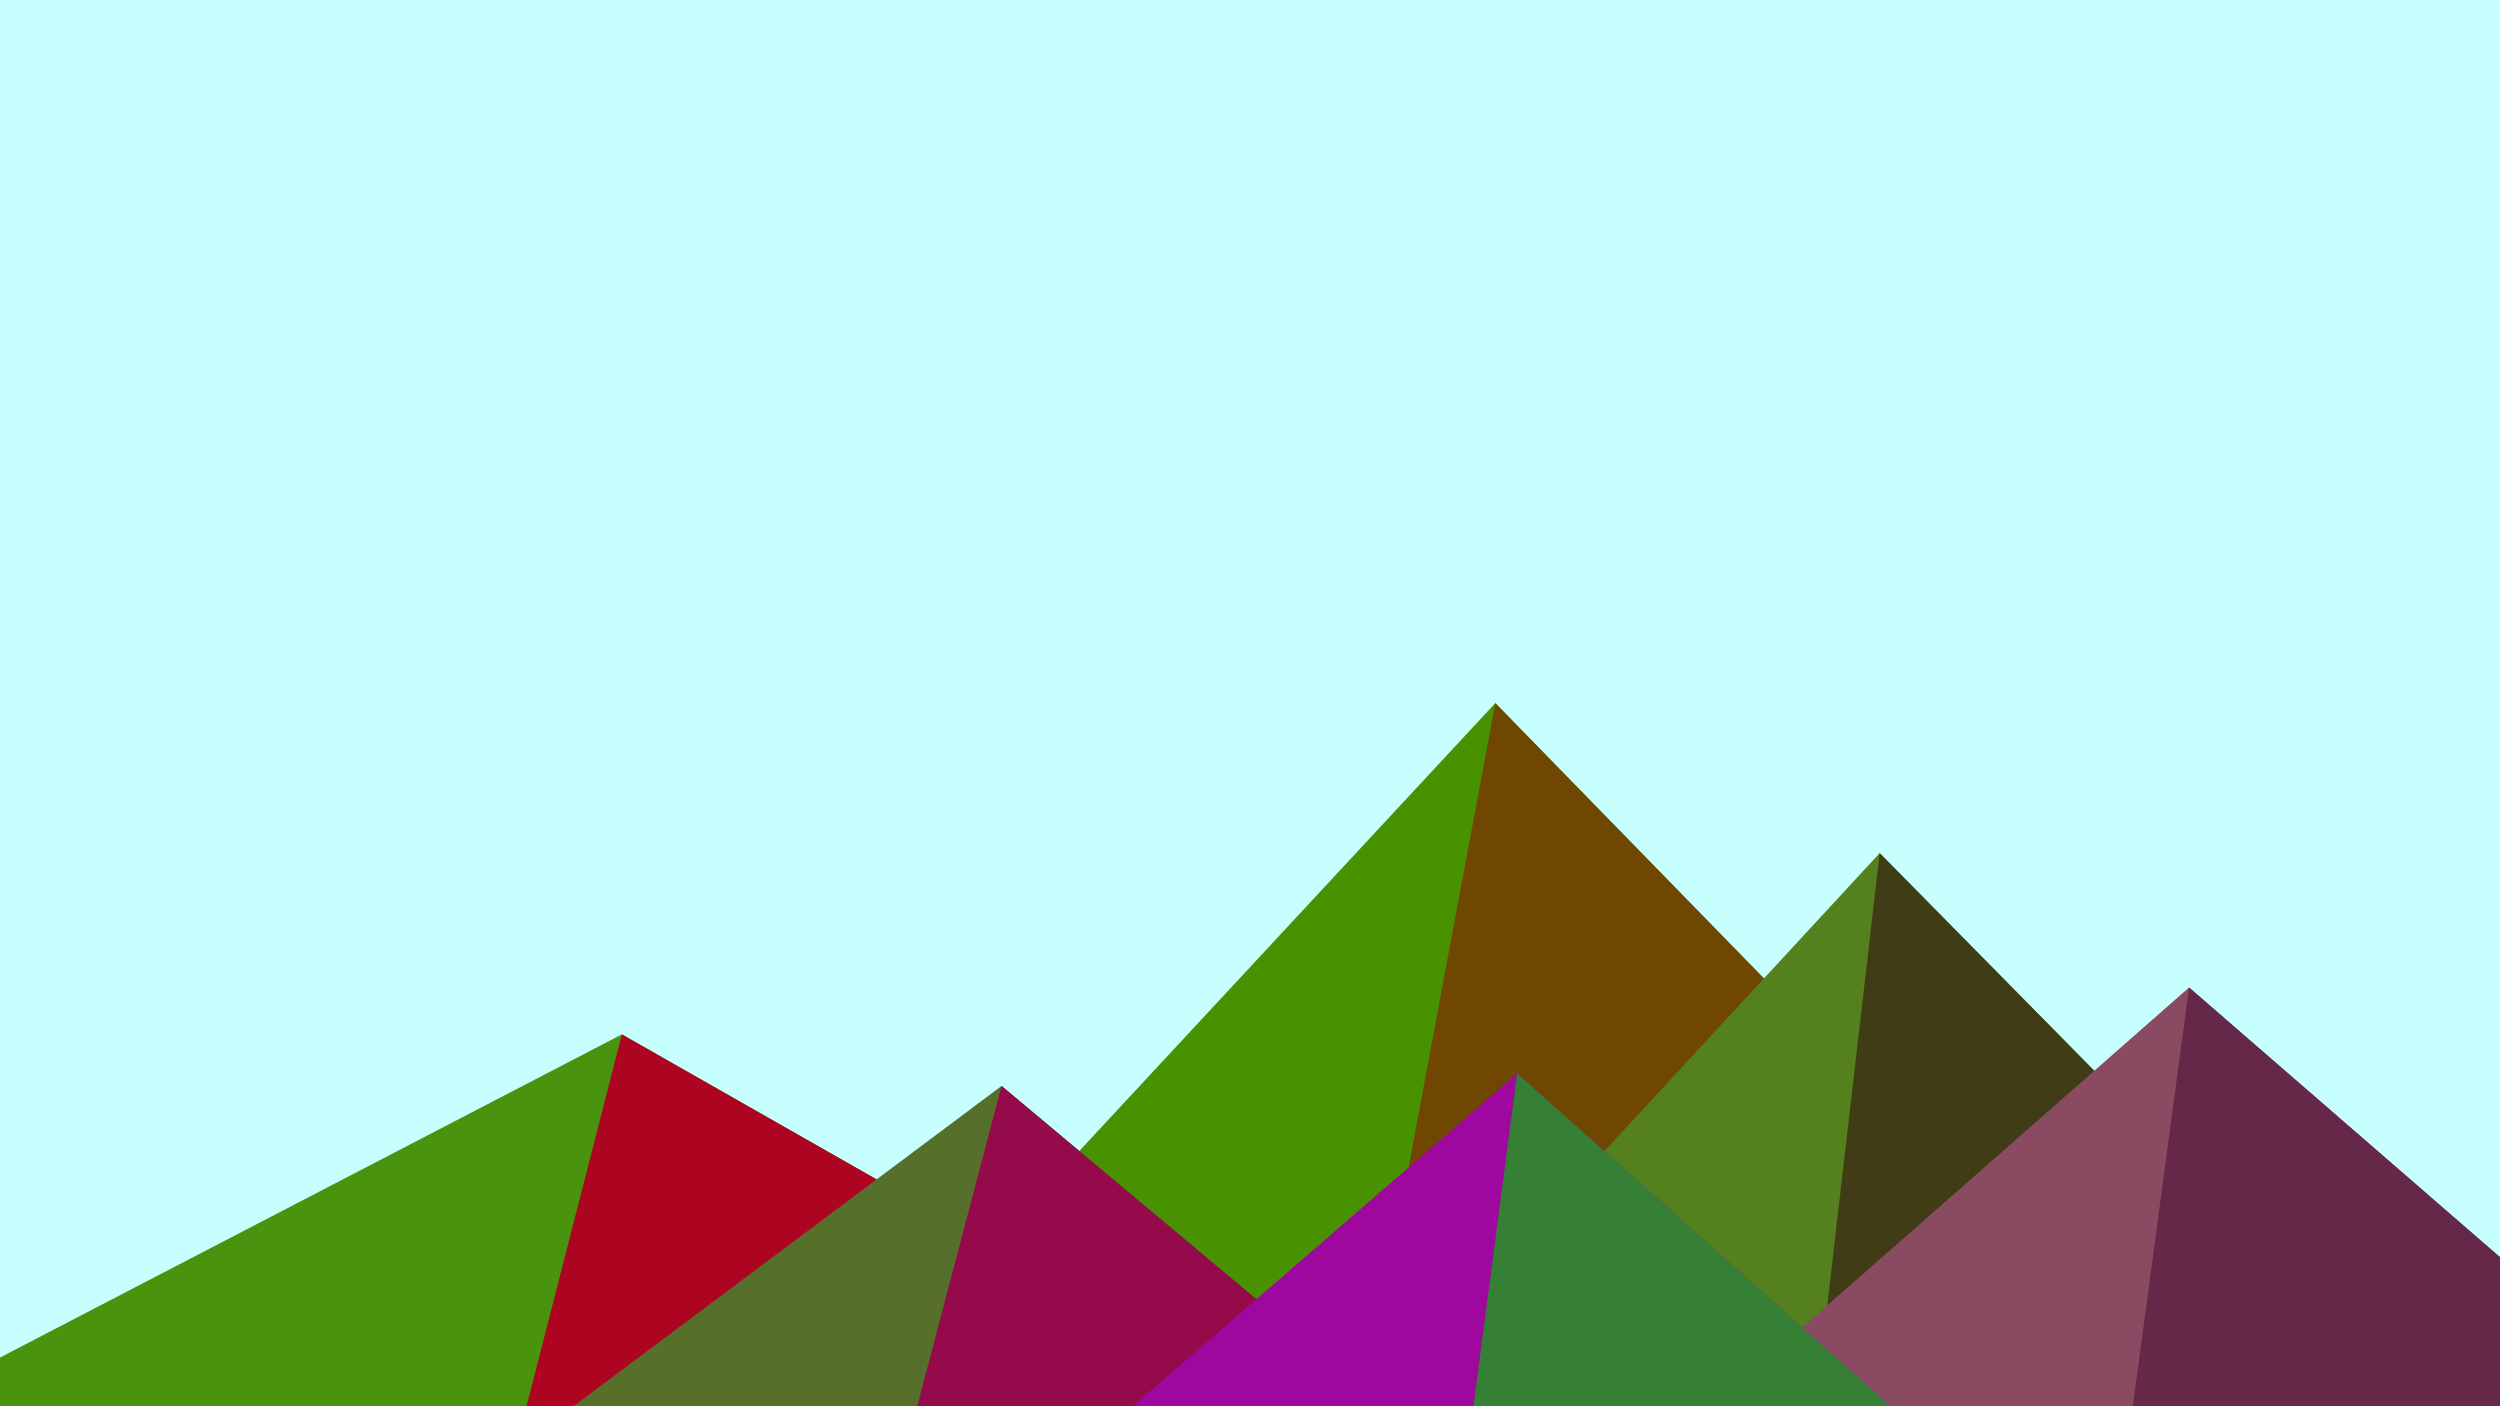 ﻿<svg xmlns='http://www.w3.org/2000/svg' viewBox='0 0 1600 900'><rect fill='#c6fffe' width='1600' height='900'/><polygon fill='#489200' points='957 450 539 900 1396 900'/><polygon fill='#704700' points='957 450 872.9 900 1396 900'/><polygon fill='#49930f' points='-60 900 398 662 816 900'/><polygon fill='#ad0521' points='337 900 398 662 816 900'/><polygon fill='#54811d' points='1203 546 1552 900 876 900'/><polygon fill='#3f3c16' points='1203 546 1552 900 1162 900'/><polygon fill='#56702c' points='641 695 886 900 367 900'/><polygon fill='#940a4b' points='587 900 641 695 886 900'/><polygon fill='#8a4b62' points='1710 900 1401 632 1096 900'/><polygon fill='#652848' points='1710 900 1401 632 1365 900'/><polygon fill='#9e089e' points='1210 900 971 687 725 900'/><polygon fill='#358035' points='943 900 1210 900 971 687'/></svg>